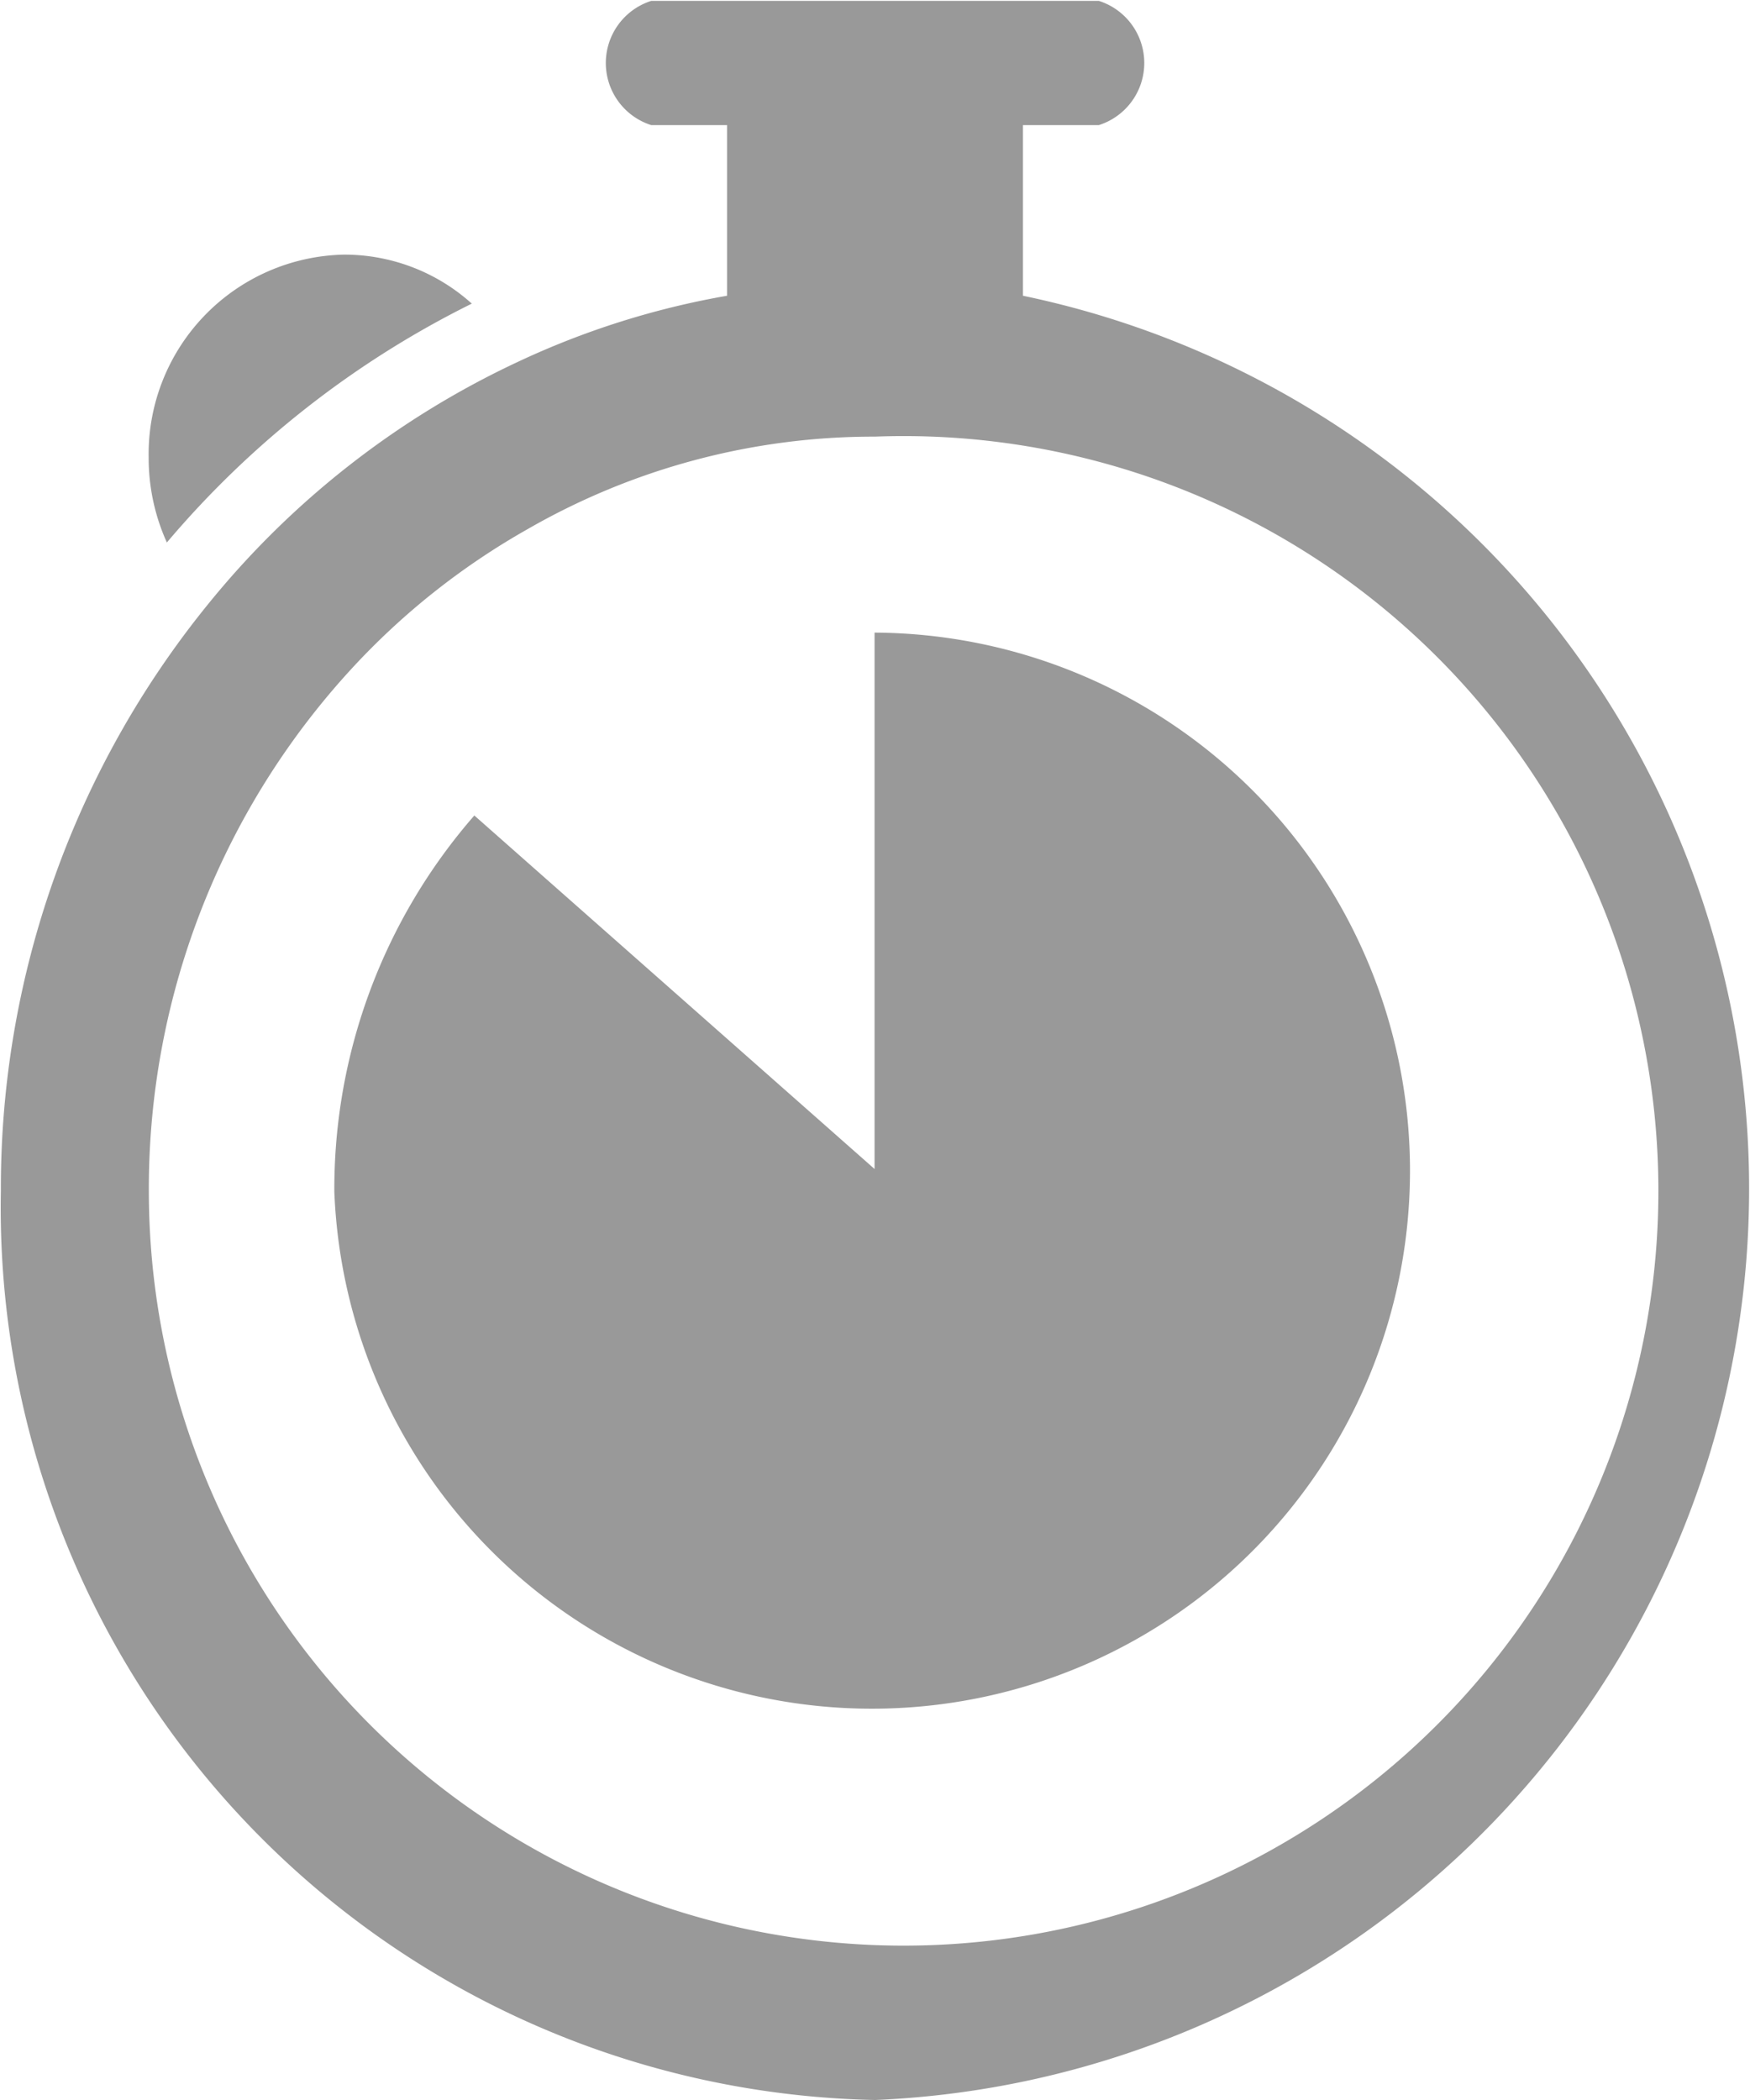 <svg xmlns="http://www.w3.org/2000/svg" width="20" height="24" viewBox="0 0 20 24">
<defs>
    <style>
      .cls-1 {
        fill: #999;
        fill-rule: evenodd;
      }
    </style>
  </defs>
  <path class="cls-1" d="M165.361,2182.25a2.175,2.175,0,0,0-1.458-.56,2.28,2.28,0,0,0-2.235,2.32,2.341,2.341,0,0,0,.208.97A10.9,10.9,0,0,1,165.361,2182.25Zm4.609,20.53a10.424,10.424,0,0,0,1.69-20.62v-1.95h0.867a0.745,0.745,0,0,0,0-1.42h-5.115a0.745,0.745,0,0,0,0,1.42h0.866v1.95a9.41,9.41,0,0,0-2.4.76,10.007,10.007,0,0,0-3.527,2.76,10.576,10.576,0,0,0-2.372,6.71A10.2,10.2,0,0,0,169.97,2202.78Zm-5.887-16.46a8.256,8.256,0,0,1,1.911-1.49,7.932,7.932,0,0,1,3.976-1.06,8.626,8.626,0,1,1-8.3,8.62A8.774,8.774,0,0,1,164.083,2186.32Zm5.881-.31v6.13l-4.574-4.04a6.491,6.491,0,0,0-1.6,4.3A6.149,6.149,0,1,0,169.964,2186.01Z" transform="translate(-159.969 -2178.78)"/>
</svg>
